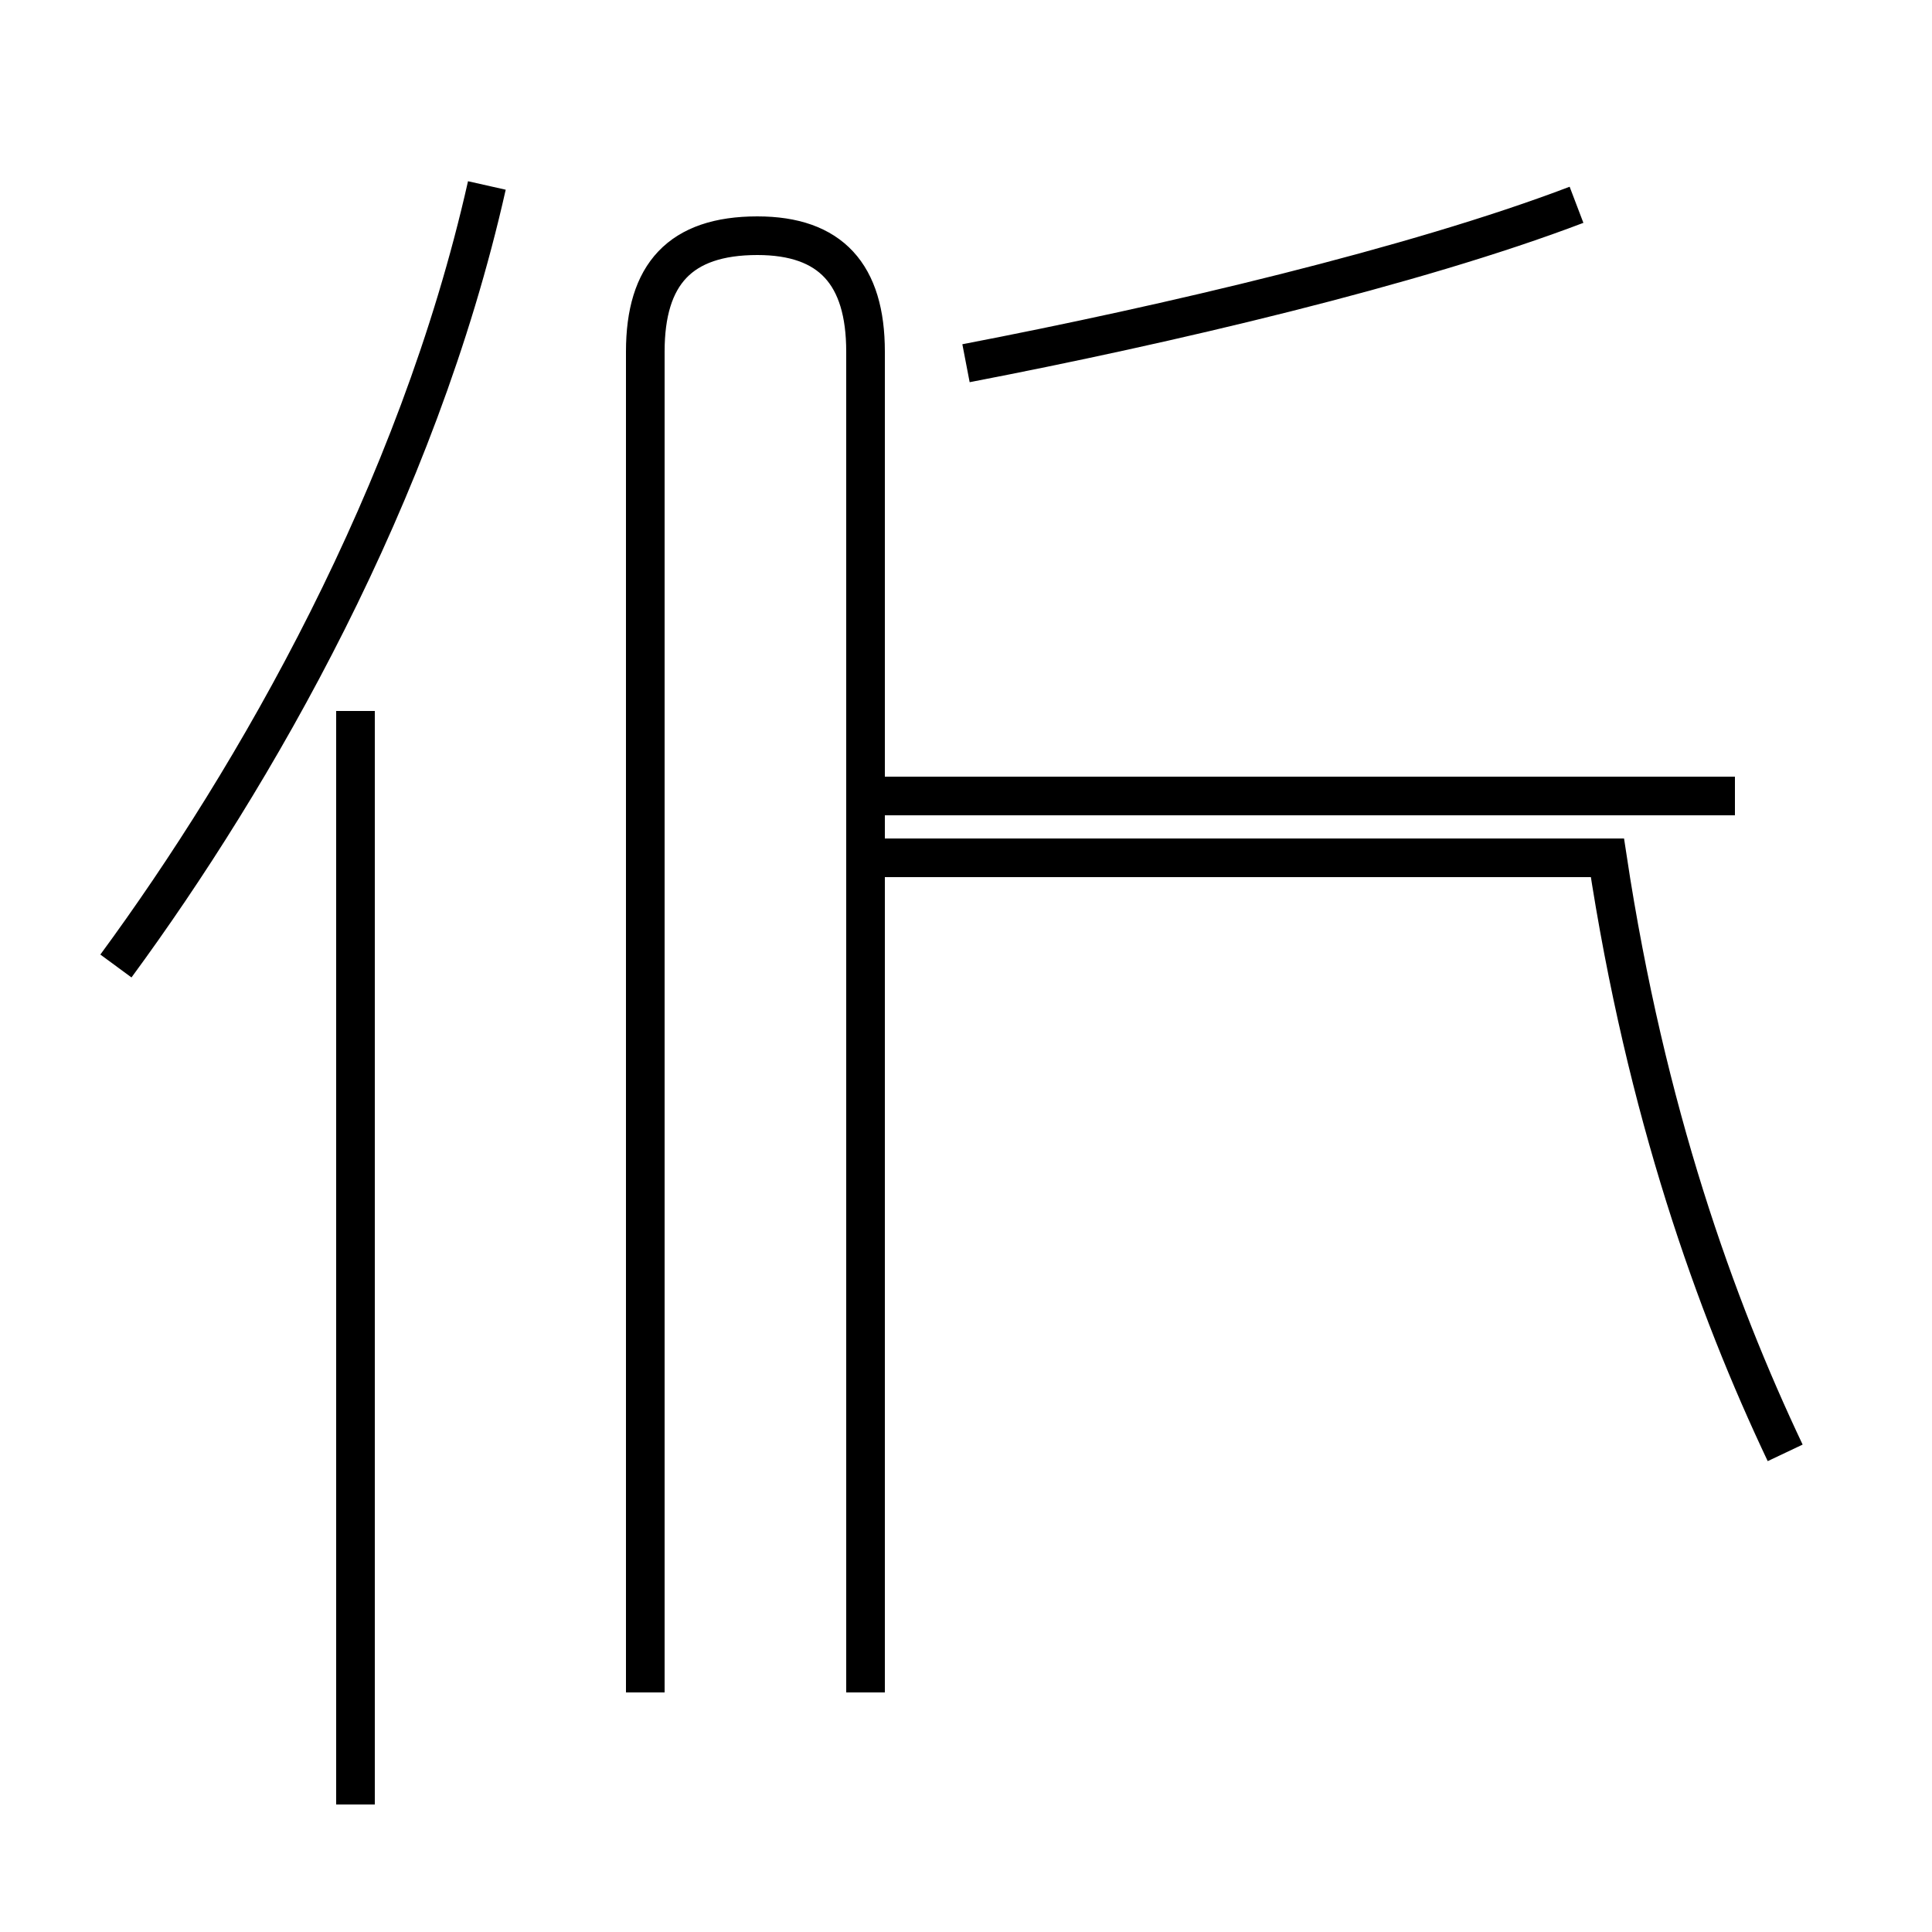 <?xml version='1.0' encoding='utf8'?>
<svg viewBox="0.0 -44.0 50.0 50.0" version="1.1" xmlns="http://www.w3.org/2000/svg">
<rect x="0.0" y="-44.0" width="50.0" height="50.0" fill="#808080" stroke="none"/>
<rect x="-1000" y="-1000" width="2000" height="2000" stroke="white" fill="white"/>
<g style="fill:none; stroke:#000000;  stroke-width:1">
<path d="M 3.0 19.0 C 6.6 23.9 10.8 31.2 12.6 39.2 M 9.2 -2.7 L 9.2 25.6 M 16.7 0.2 L 16.7 34.9 C 16.7 36.9 17.6 37.9 19.6 37.9 C 21.5 37.9 22.4 36.9 22.4 34.9 L 22.4 0.2 M 46.2 6.4 C 44.4 10.2 42.6 15.2 41.6 21.8 L 22.6 21.8 M 44.9 23.4 L 22.6 23.4 M 40.8 38.7 C 36.6 37.1 30.2 35.6 25.0 34.6 " transform="scale(1, -1)" />
</g>
</svg>